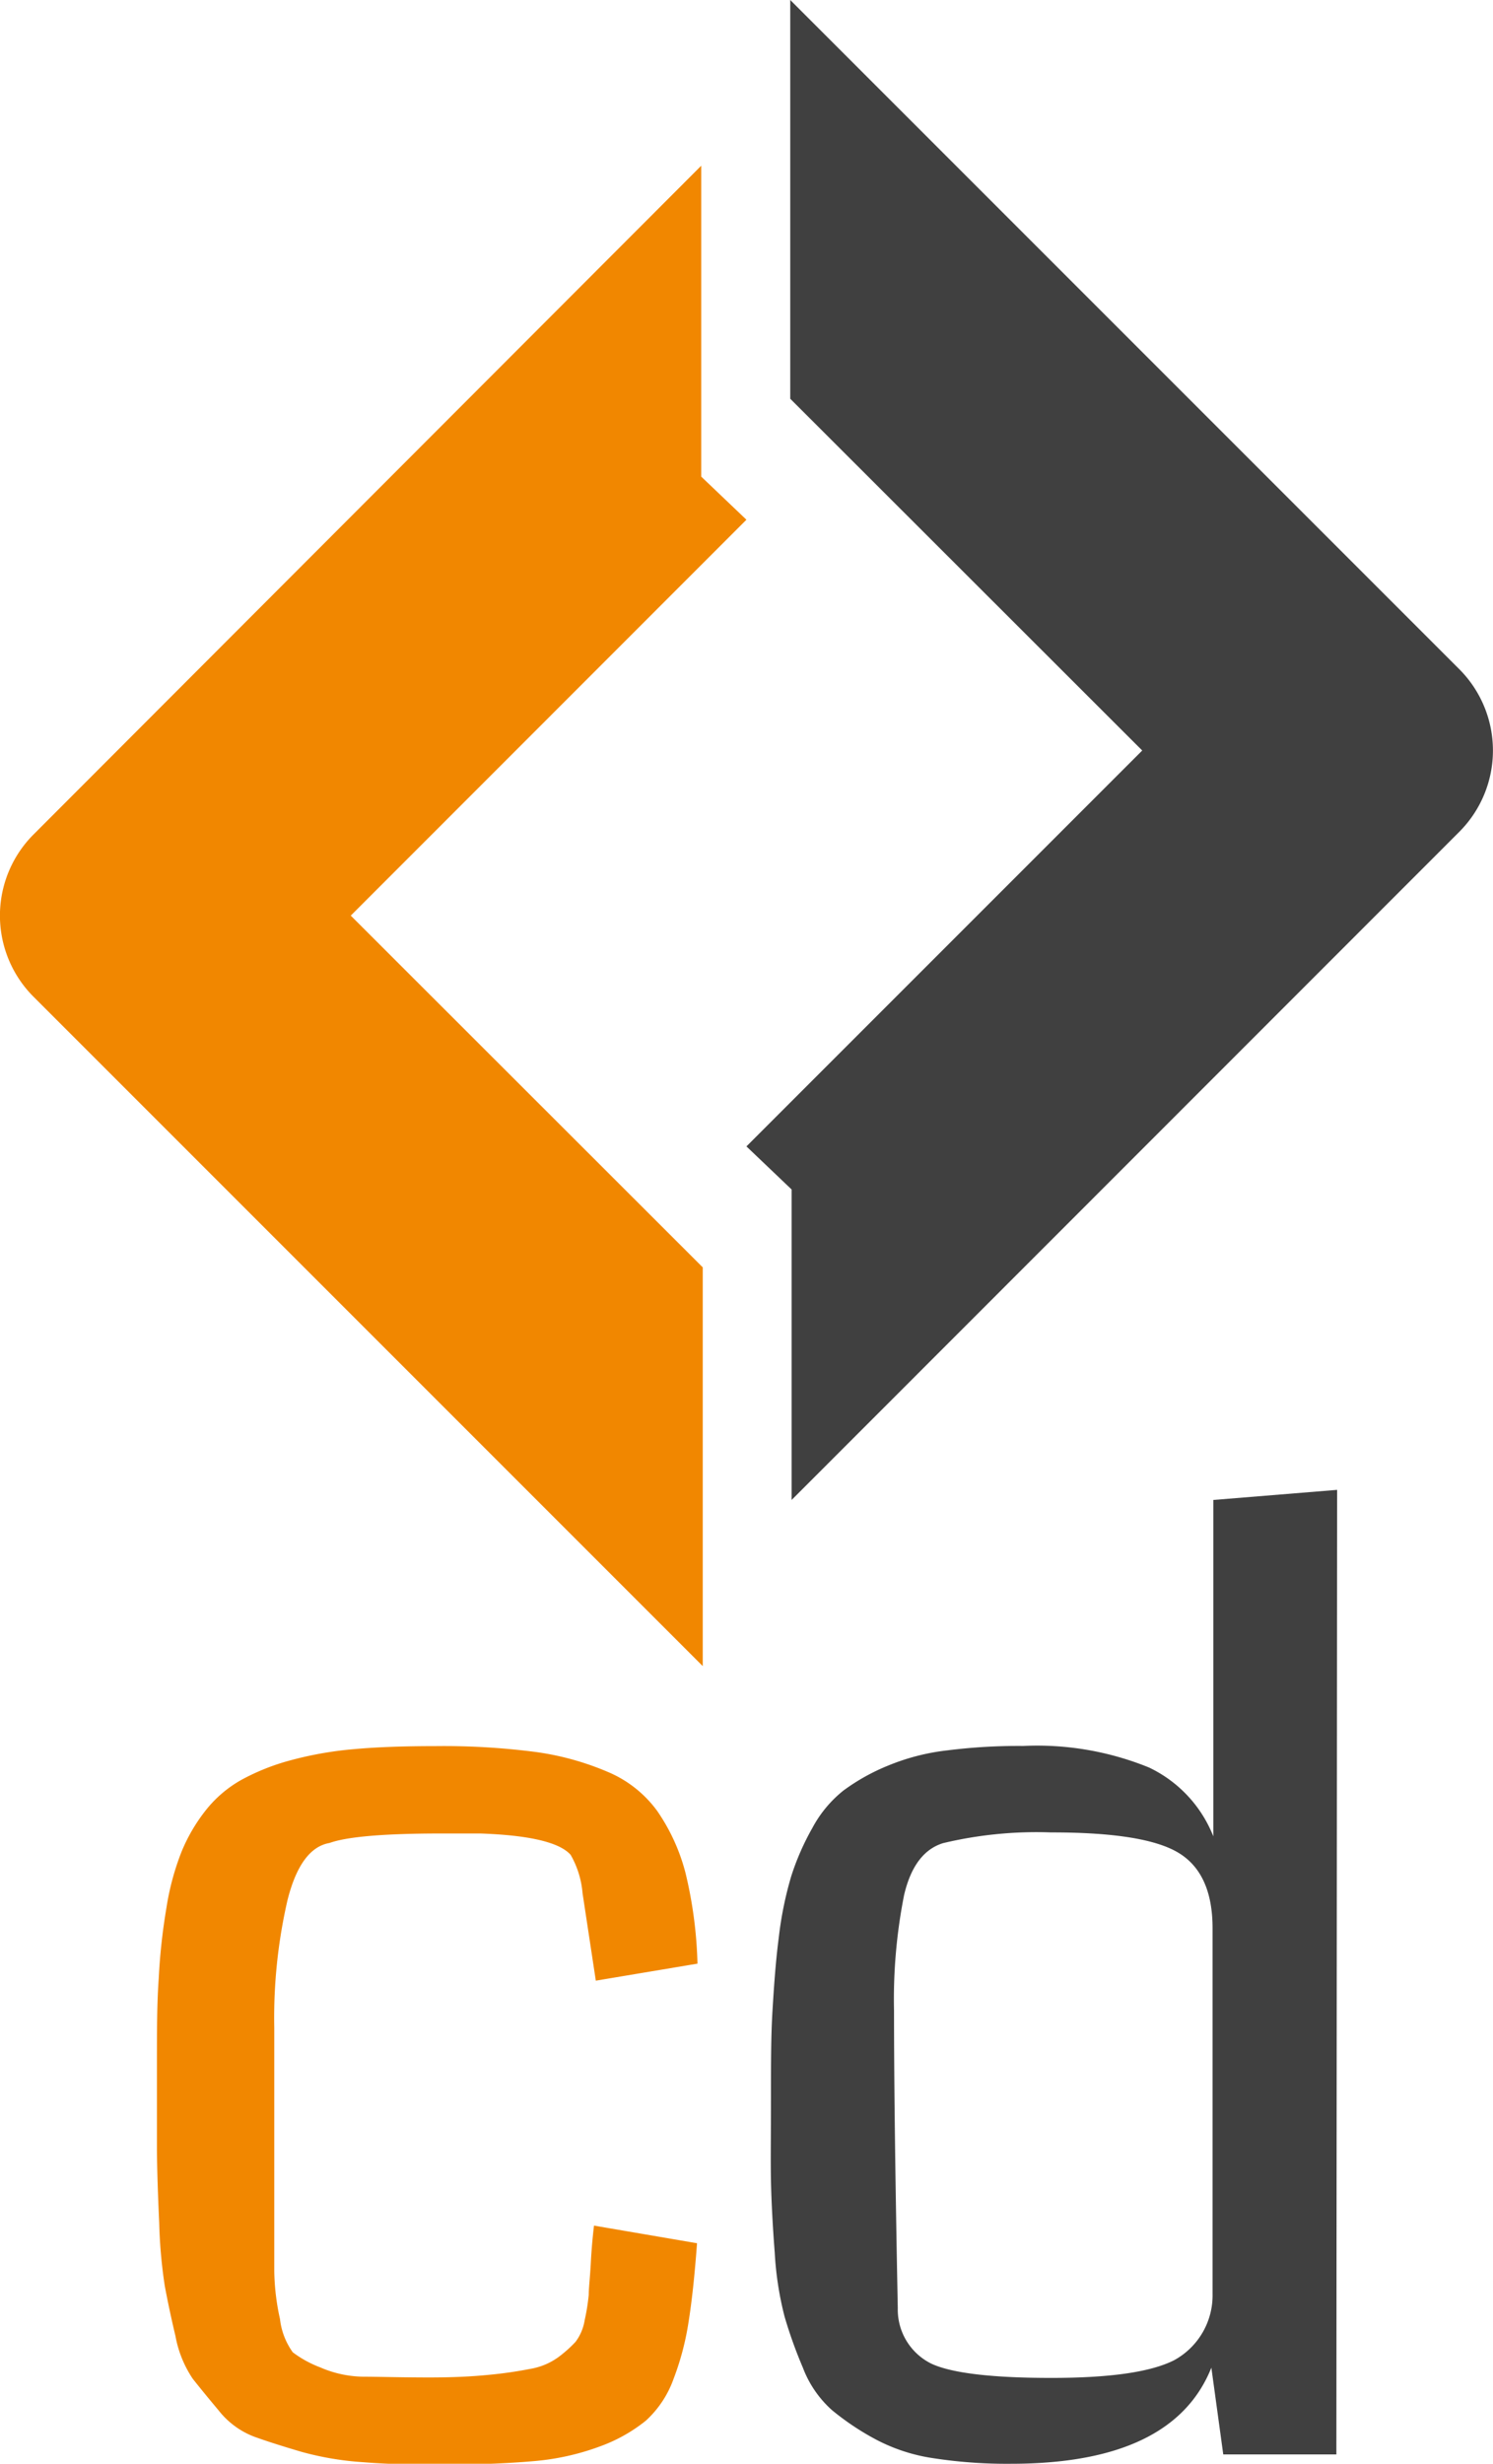 <?xml version="1.0" encoding="UTF-8"?>
<svg xmlns="http://www.w3.org/2000/svg" viewBox="0 0 99.13 163.55">
  <defs>
    <style>.cls-1{fill:#f18700;}.cls-2{fill:#404040;}</style>
  </defs>
  <g id="Capa_2" data-name="Capa 2">
    <g id="Capa_1-2" data-name="Capa 1">
      <path class="cls-1" d="M46.31,130.35l-6.75,1.13-.88-5.8a6.14,6.14,0,0,0-.79-2.55q-1.1-1.25-6-1.42c-.78,0-1.64,0-2.59,0q-5.67,0-7.42.63c-1.28.22-2.21,1.49-2.79,3.79a34.8,34.8,0,0,0-.88,8.47l0,7.22v8.94a15.62,15.62,0,0,0,.38,3.18,4.67,4.67,0,0,0,.85,2.21,7.33,7.33,0,0,0,1.82,1,7.4,7.4,0,0,0,2.85.62c1,0,2.48.05,4.4.05,1.51,0,2.81-.06,3.9-.17a27.55,27.55,0,0,0,2.8-.4,4.42,4.42,0,0,0,1.88-.79,8.51,8.51,0,0,0,1.12-1,3.23,3.23,0,0,0,.61-1.44,13.79,13.79,0,0,0,.27-1.69c0-.47.09-1.19.14-2.15s.13-1.77.21-2.44l6.84,1.17c-.16,2.17-.35,3.91-.56,5.21a18.26,18.26,0,0,1-1,3.8,6.88,6.88,0,0,1-1.84,2.77,10.57,10.57,0,0,1-3,1.69,16.58,16.58,0,0,1-4.51,1q-2.57.23-6.4.23c-1.84,0-3.48-.05-4.94-.17a20.21,20.21,0,0,1-4-.68c-1.19-.35-2.24-.68-3.13-1A5.49,5.49,0,0,1,14.51,160c-.68-.81-1.25-1.51-1.71-2.09a7.48,7.48,0,0,1-1.15-2.84c-.31-1.3-.54-2.42-.71-3.33a33.14,33.14,0,0,1-.37-4.2q-.13-2.81-.15-4.77c0-1.31,0-3.2,0-5.67,0-2.23,0-4.15.12-5.78a39.72,39.72,0,0,1,.51-4.67,17.41,17.41,0,0,1,1-3.72,11.41,11.41,0,0,1,1.62-2.77,8,8,0,0,1,2.34-2,14.73,14.73,0,0,1,3.25-1.3,23.84,23.84,0,0,1,4.26-.75c1.54-.14,3.34-.2,5.4-.2a47.46,47.46,0,0,1,6.65.39,18.52,18.52,0,0,1,4.78,1.32,7.79,7.79,0,0,1,3.29,2.6,12.9,12.9,0,0,1,1.88,4.13A28.55,28.55,0,0,1,46.31,130.35Z"></path>
      <path class="cls-2" d="M88.73,162.93H81.22l-.79-5.76q-2.55,6.38-13.31,6.38a31.92,31.92,0,0,1-5.15-.37,11.82,11.82,0,0,1-3.92-1.3,17.49,17.49,0,0,1-2.82-1.9,7.21,7.21,0,0,1-1.93-2.83,30.09,30.09,0,0,1-1.21-3.38,21.75,21.75,0,0,1-.65-4.23c-.14-1.81-.22-3.39-.25-4.74s0-3.17,0-5.48,0-4.2.1-5.84.21-3.27.42-4.88a23.72,23.72,0,0,1,.83-4.07,17,17,0,0,1,1.4-3.19A8,8,0,0,1,56,118.86,13.64,13.64,0,0,1,59,117.19a14.59,14.59,0,0,1,3.92-1,37.54,37.54,0,0,1,5-.29,19.7,19.7,0,0,1,8.37,1.43,8.53,8.53,0,0,1,4.27,4.57V99.57l8.22-.67Zm-8.22-10.64V128q0-3.63-2.25-5t-8.47-1.36a26.72,26.72,0,0,0-7.17.71q-1.92.59-2.59,3.44a35.58,35.58,0,0,0-.67,7.7q0,7.05.25,19.73a4,4,0,0,0,2.24,3.69c1.34.62,4,.94,7.94.94s6.61-.39,8.16-1.17A4.9,4.9,0,0,0,80.51,152.29Z"></path>
      <path class="cls-2" d="M96.89,44.42,52.47,0l0,26.47L75.84,49.82,49.56,76.1l3,2.86V99.57L96.89,55.22A7.64,7.64,0,0,0,96.89,44.42Z"></path>
      <path class="cls-1" d="M2.24,66.18,46.66,110.6l0-26.47L23.29,60.78,49.56,34.5l-3-2.86V11L2.24,55.38A7.62,7.62,0,0,0,2.24,66.18Z"></path>
    </g>
  </g>
</svg>
